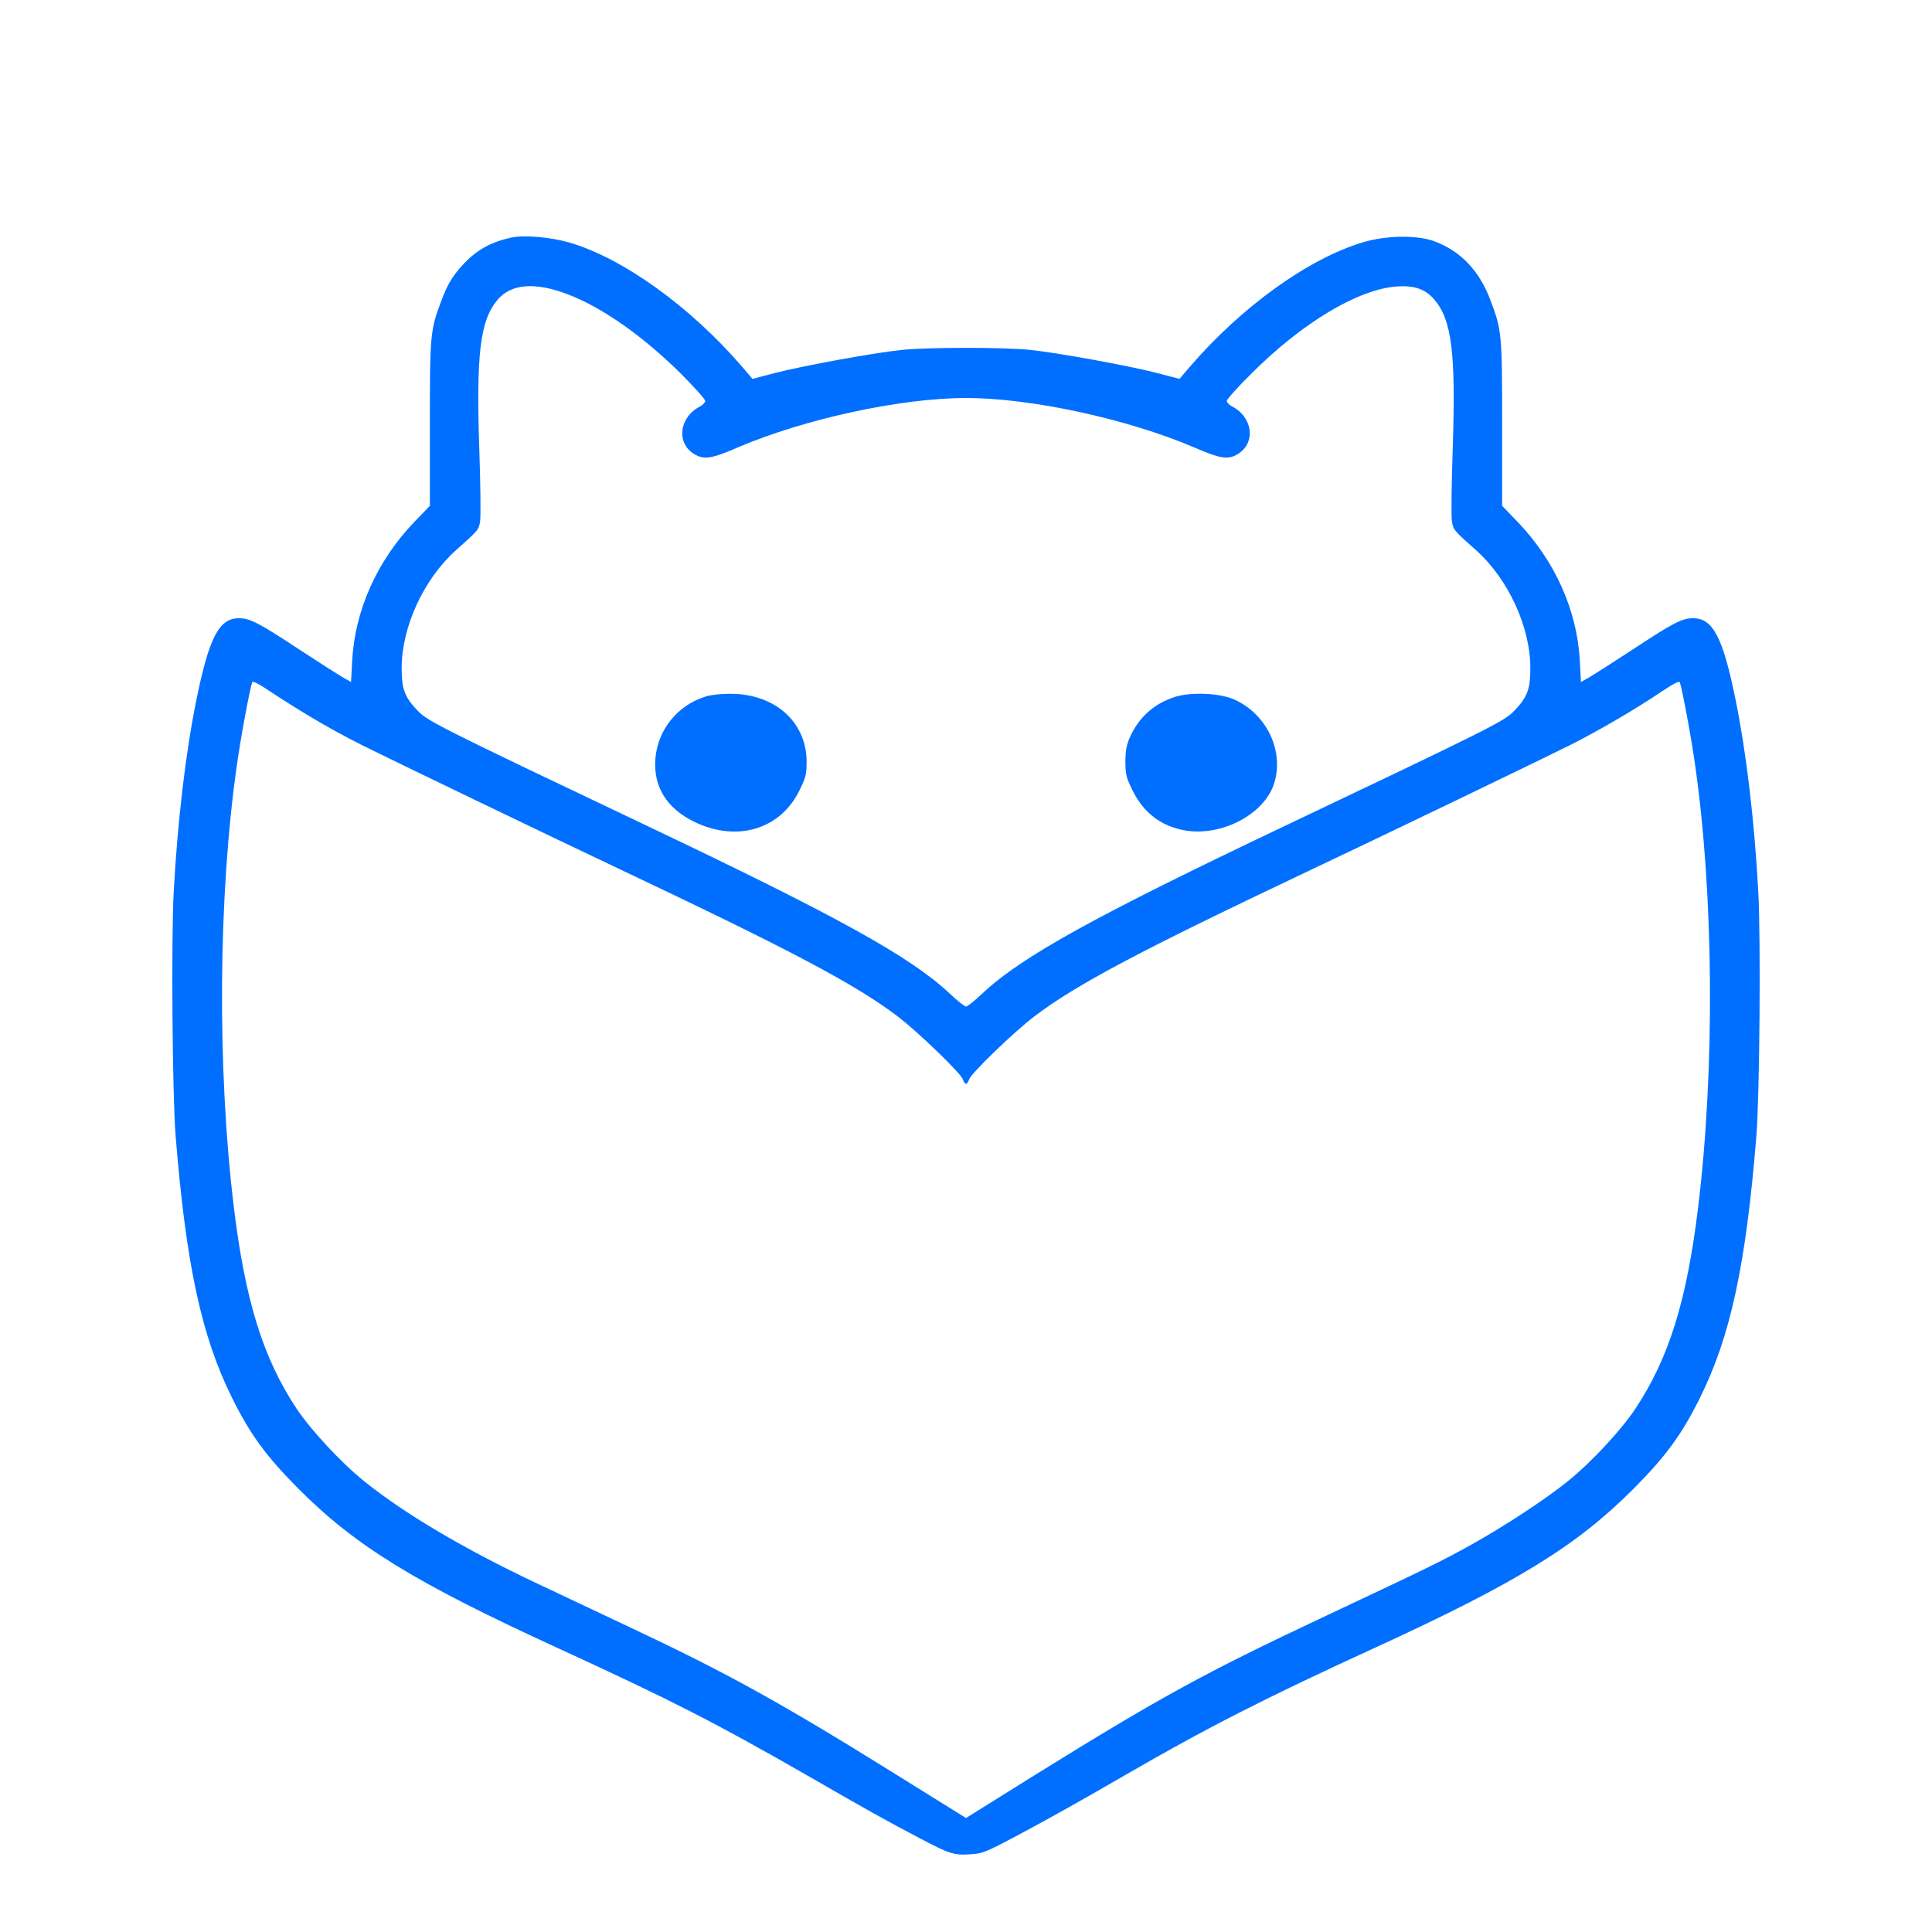 <?xml version="1.0" standalone="no"?>
<!DOCTYPE svg PUBLIC "-//W3C//DTD SVG 20010904//EN"
 "http://www.w3.org/TR/2001/REC-SVG-20010904/DTD/svg10.dtd">
<svg version="1.0" xmlns="http://www.w3.org/2000/svg"
 width="1em" height="1em" viewBox="0 0 1000 1000"
 preserveAspectRatio="xMidYMid meet">

<g transform="translate(0,1000) scale(0.1,-0.1)"
fill="#006fff" stroke="none">
<path d="M2645 8770 c-106 -23 -181 -66 -250 -141 -53 -58 -79 -101 -110 -184
-58 -153 -60 -174 -60 -636 l0 -427 -80 -83 c-193 -201 -308 -458 -322 -717
l-6 -112 -46 26 c-25 15 -124 78 -220 141 -214 141 -257 163 -315 163 -102 0
-154 -99 -220 -425 -55 -272 -97 -623 -117 -993 -13 -245 -7 -1050 10 -1262
54 -667 134 -1037 292 -1355 94 -190 177 -303 344 -471 296 -297 605 -487
1350 -828 583 -268 806 -382 1275 -651 353 -203 371 -213 589 -329 154 -81
177 -89 259 -84 70 4 78 7 282 116 137 73 322 177 520 292 423 245 728 401
1305 665 727 334 1036 524 1330 819 167 168 250 281 344 471 158 318 238 688
292 1355 17 212 23 1017 10 1262 -20 370 -62 721 -117 993 -66 326 -118 425
-220 425 -58 0 -101 -22 -315 -163 -96 -63 -195 -126 -220 -141 l-46 -26 -6
112 c-14 259 -129 516 -322 717 l-80 83 0 427 c0 462 -2 483 -60 636 -57 154
-156 257 -293 307 -88 32 -247 30 -367 -6 -284 -85 -629 -334 -896 -644 l-54
-63 -115 30 c-141 37 -519 106 -659 120 -133 14 -529 14 -662 0 -140 -14 -518
-83 -659 -120 l-115 -30 -54 63 c-268 311 -617 562 -895 643 -98 28 -236 40
-301 25z m290 -292 c180 -67 398 -221 593 -416 67 -67 122 -129 122 -137 0 -8
-12 -21 -27 -29 -108 -56 -124 -189 -30 -246 50 -31 90 -25 228 35 344 147
843 255 1179 255 336 0 835 -108 1179 -255 138 -60 178 -66 228 -35 94 57 78
190 -29 246 -16 8 -28 21 -28 29 0 8 55 70 123 137 262 264 554 440 754 455
90 7 148 -12 194 -64 94 -107 115 -278 98 -783 -6 -179 -8 -344 -4 -368 7 -44
8 -46 124 -149 167 -149 282 -397 282 -611 0 -112 -16 -152 -88 -226 -51 -51
-148 -99 -1183 -591 -986 -469 -1361 -676 -1564 -866 -40 -38 -79 -69 -86 -69
-7 0 -46 31 -86 69 -203 190 -578 397 -1564 866 -1035 492 -1132 540 -1183
591 -72 74 -88 114 -88 226 0 214 115 462 282 611 116 103 117 105 124 149 4
24 2 189 -4 368 -17 500 4 672 95 779 69 82 193 92 359 29z m-1325 -2190 c69
-42 189 -108 268 -147 140 -70 968 -469 1332 -641 893 -423 1219 -596 1435
-760 107 -81 329 -296 339 -327 4 -13 11 -23 16 -23 5 0 12 10 16 23 10 31
232 246 339 327 216 164 542 337 1435 760 364 172 1192 571 1332 641 151 76
335 183 481 281 58 39 89 55 92 46 13 -40 58 -279 79 -429 96 -671 103 -1565
16 -2284 -59 -488 -152 -785 -325 -1046 -74 -112 -231 -280 -349 -375 -113
-92 -334 -237 -509 -334 -155 -85 -180 -98 -762 -372 -604 -284 -842 -414
-1478 -809 l-367 -229 -368 229 c-591 368 -872 523 -1367 756 -148 70 -367
173 -485 229 -377 178 -688 362 -896 530 -117 94 -274 263 -349 375 -173 261
-266 558 -325 1046 -87 719 -80 1613 16 2284 21 150 66 389 79 429 3 9 34 -7
92 -46 49 -33 144 -93 213 -134z"/>
<path d="M3653 6395 c-147 -45 -250 -174 -261 -325 -10 -143 59 -254 202 -324
219 -106 444 -40 543 161 34 68 38 85 38 152 -1 206 -167 352 -399 350 -45 0
-100 -6 -123 -14z"/>
<path d="M6079 6392 c-106 -35 -181 -102 -228 -202 -20 -43 -25 -71 -26 -131
0 -67 4 -84 38 -152 57 -116 151 -186 275 -206 189 -30 407 86 457 244 52 167
-37 356 -203 433 -76 35 -228 42 -313 14z"/>
</g>
</svg>

